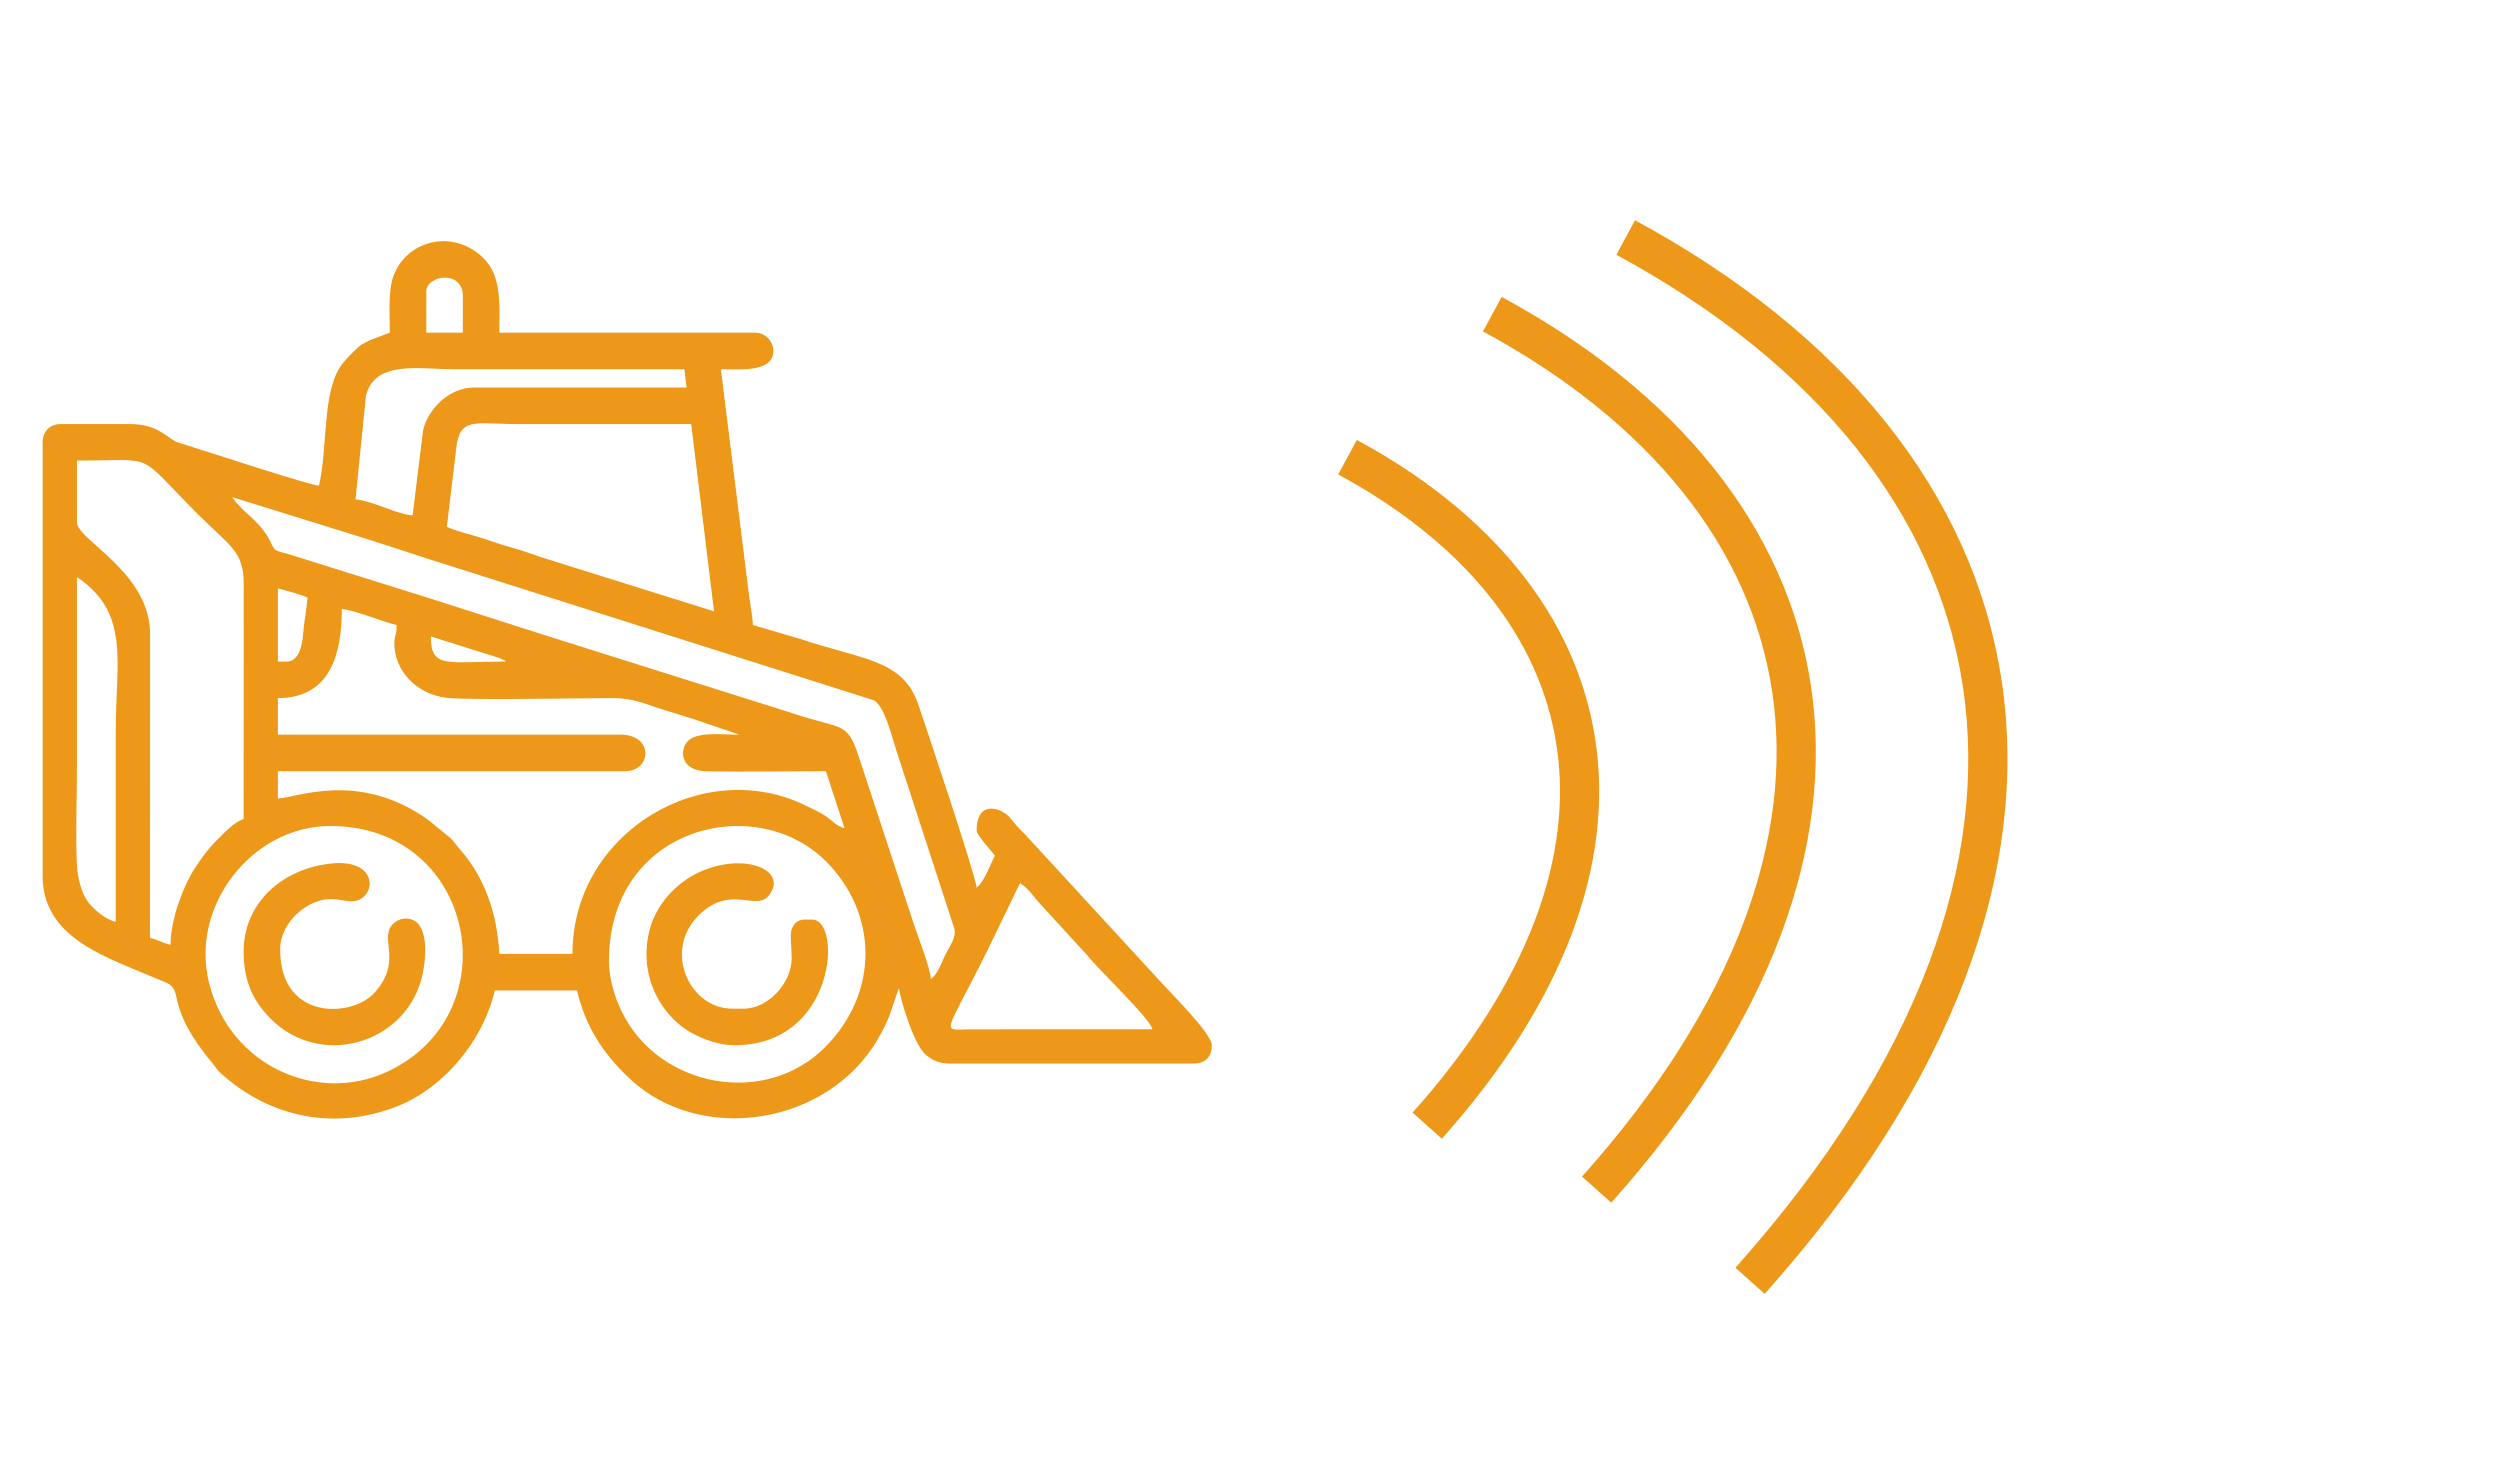 <svg width="255" height="149" viewBox="0 0 255 149" fill="none" xmlns="http://www.w3.org/2000/svg">
<path fill-rule="evenodd" clip-rule="evenodd" d="M104.041 90.074C104.777 90.567 105.189 91.087 105.769 91.84L110.895 97.432C112.036 98.911 117.226 103.771 117.55 104.983L98.908 104.99C95.95 105.031 96.325 105.743 100.546 97.297L104.041 90.074ZM62.116 97.996C62.116 84.333 77.007 80.712 84.189 87.797C89.548 93.086 89.727 101.214 84.186 106.79C78 113.014 67.168 110.886 63.43 103.204C62.758 101.826 62.116 99.935 62.116 97.996ZM33.699 84.252C48.617 84.252 52.176 103.649 39.29 109.411C32.358 112.511 23.538 108.82 21.344 100.336C19.314 92.478 25.672 84.252 33.699 84.252ZM7.847 58.859C13.311 62.52 11.805 67.522 11.805 74.468C11.805 80.989 11.805 87.514 11.805 94.035C10.755 93.792 9.552 92.758 8.968 91.982C8.344 91.154 7.908 89.557 7.844 88.213C7.695 85.109 7.847 81.58 7.847 78.43C7.847 71.905 7.847 65.384 7.847 58.859ZM43.947 64.918L50.68 67.035C50.852 67.096 50.967 67.13 51.183 67.231C51.659 67.451 51.389 67.309 51.635 67.478C45.635 67.478 43.947 68.258 43.947 64.918ZM40.222 65.617C40.222 68.366 42.441 70.838 45.605 71.182C47.84 71.425 58.709 71.223 62.356 71.199C64.338 71.189 65.466 71.659 66.979 72.168C68.309 72.614 69.889 73.053 71.23 73.506L75.393 74.934C73.502 74.934 70.98 74.587 70.075 75.684C69.309 76.619 69.433 78.632 72.118 78.676C76.123 78.744 80.225 78.662 84.243 78.662L86.141 84.475C85.347 84.282 84.898 83.711 84.281 83.282C83.649 82.84 83.038 82.6 82.305 82.229C71.828 76.967 58.389 84.876 58.389 97.297H50.936C50.916 96.443 50.633 94.41 50.43 93.609C49.886 91.451 49.147 89.628 47.847 87.808C47.519 87.352 47.286 87.058 46.918 86.639C46.54 86.217 46.304 85.832 45.966 85.494L43.653 83.613C36.552 78.538 30.116 81.418 28.343 81.455V78.662H63.747C66.476 78.662 66.729 74.934 63.281 74.934H28.343V71.206C33.783 71.206 34.864 66.559 34.864 62.122C36.228 62.233 38.878 63.385 40.455 63.753C40.455 64.871 40.222 64.83 40.222 65.617ZM29.275 67.478H28.343V60.025C29.134 60.21 30.721 60.646 31.372 60.957C31.278 62.071 31.001 63.517 30.916 64.695C30.825 65.938 30.43 67.478 29.275 67.478ZM70.501 43.254L72.83 62.355L55.799 57.026C54.627 56.668 53.702 56.279 52.469 55.932C51.142 55.553 50.308 55.273 49.103 54.868C48.043 54.513 46.564 54.209 45.578 53.736L46.523 45.828C46.864 42.45 48.438 43.254 52.8 43.254C58.699 43.254 64.602 43.254 70.501 43.254ZM7.847 53.27V46.979C16.181 46.979 13.716 45.976 20.131 52.396C23.441 55.705 24.862 56.198 24.859 59.552C24.849 67.552 24.849 75.552 24.849 83.552C23.917 83.802 22.789 85.032 22.11 85.707C21.195 86.612 20.594 87.46 19.861 88.581C18.757 90.259 17.396 93.721 17.396 96.365C16.498 96.156 16.09 95.852 15.3 95.666L15.31 64.675C15.323 58.38 7.847 55.071 7.847 53.27ZM23.684 50.707L35.593 54.405C39.55 55.618 43.454 56.978 47.411 58.191L89.143 71.432C90.277 72.111 90.905 74.985 91.554 76.94L97.338 94.704C97.567 95.626 96.936 96.365 96.433 97.375C95.984 98.27 95.683 99.327 94.957 99.86C94.856 98.651 93.63 95.528 93.181 94.18L87.593 77.173C86.384 73.516 85.965 74.475 80.836 72.749L55.157 64.658C51.416 63.469 47.428 62.172 43.687 60.984L29.316 56.489C27.624 56.047 28.12 56.168 27.314 54.763C26.338 53.058 24.663 52.17 23.684 50.707ZM42.086 52.572C40.374 52.43 38.031 51.086 36.262 50.94L37.329 40.357C38.25 36.706 42.762 37.662 46.277 37.662C54.12 37.662 61.961 37.662 69.802 37.662L70.034 39.526H48.373C45.817 39.526 43.687 41.687 43.157 43.859L42.086 52.572ZM43.481 29.743C43.481 28.064 47.209 27.466 47.209 30.209V33.934H43.481V29.743ZM39.756 33.934L37.727 34.703C36.798 35.166 36.775 35.163 36.083 35.852C34.951 36.973 34.337 37.628 33.847 39.438C33.037 42.417 33.236 46.533 32.534 49.542C31.504 49.458 22.438 46.479 20.395 45.844L17.923 45.057C16.745 44.352 15.873 43.254 13.203 43.254H6.216C5.089 43.254 4.352 43.99 4.352 45.115V89.378C4.352 95.433 10.434 97.466 14.536 99.225C15.411 99.6 15.948 99.793 16.846 100.178C18.973 101.086 16.583 102.373 21.749 108.549C22.056 108.914 22.157 109.144 22.488 109.444C27.513 114.014 34.182 115.371 40.594 112.811C45.254 110.947 49.265 106.199 50.47 101.025H58.855C59.726 104.764 61.556 107.516 64.267 110.056C71.456 116.786 84.473 114.814 89.592 105.909C89.97 105.253 90.477 104.244 90.737 103.558L91.621 100.948C91.635 100.914 91.665 100.84 91.696 100.792C91.773 101.708 93.178 106.55 94.441 107.597C95.062 108.11 95.754 108.479 96.821 108.479H121.744C123.051 108.479 123.605 107.675 123.605 106.614C123.605 105.392 119.235 101.123 118.074 99.803L104.567 85.123C103.862 84.43 103.656 84.194 103.021 83.411C102.221 82.425 99.617 81.479 99.617 84.718C99.617 85.207 101.15 86.791 101.478 87.281C100.995 88.196 100.38 89.982 99.617 90.54C99.509 89.243 94.157 73.286 93.651 71.814C92.077 67.235 87.897 67.282 81.65 65.181L76.791 63.753C76.771 62.956 76.484 61.342 76.393 60.653L73.529 37.662C75.359 37.662 78.885 38.026 78.885 35.798C78.885 34.883 78.125 33.934 77.024 33.934H50.936C50.936 31.468 51.186 28.449 49.603 26.649C46.807 23.475 42.242 24.191 40.462 27.419C39.513 29.145 39.756 31.333 39.756 33.934Z" fill="#ED9818"/>
<path fill-rule="evenodd" clip-rule="evenodd" d="M24.849 97.064C24.849 100.117 25.868 102.204 27.695 104C32.662 108.884 41.056 106.557 42.944 100.019C43.437 98.314 43.778 94.926 42.36 93.974C41.583 93.451 40.496 93.673 39.922 94.433C38.787 95.929 41.056 98.111 38.163 101.295C35.917 103.767 28.576 104.186 28.576 96.831C28.576 94.075 31.362 91.705 33.699 91.705C34.8 91.705 35.441 92.032 36.208 91.9C38.402 91.526 38.679 87.477 33.601 88.098C28.583 88.709 24.849 92.252 24.849 97.064Z" fill="#ED9818"/>
<path fill-rule="evenodd" clip-rule="evenodd" d="M74.927 106.615C85.297 106.615 85.915 93.802 82.846 93.802C81.927 93.802 81.231 93.647 80.759 94.758C80.543 95.258 80.749 96.558 80.749 97.764C80.749 100.246 78.355 102.887 75.859 102.887H74.694C70.355 102.887 67.684 97.085 71.132 93.502C74.488 90.017 77.092 93.1 78.466 91.286C80.404 88.727 75.873 86.849 71.274 88.987C68.961 90.061 66.999 92.195 66.297 94.724C65.044 99.26 67.252 103.623 70.727 105.456C71.767 106.007 73.34 106.615 74.927 106.615Z" fill="#ED9818"/>
<path d="M165.821 24.229C207.535 46.791 216.89 87.657 178.505 130.643" stroke="#ED9818" stroke-width="4"/>
<path d="M152.214 32.045C187.219 50.978 195.069 85.27 162.858 121.343" stroke="#ED9818" stroke-width="4"/>
<path d="M137.447 46.635C164.174 61.091 170.169 87.275 145.574 114.818" stroke="#ED9818" stroke-width="4"/>
</svg>
